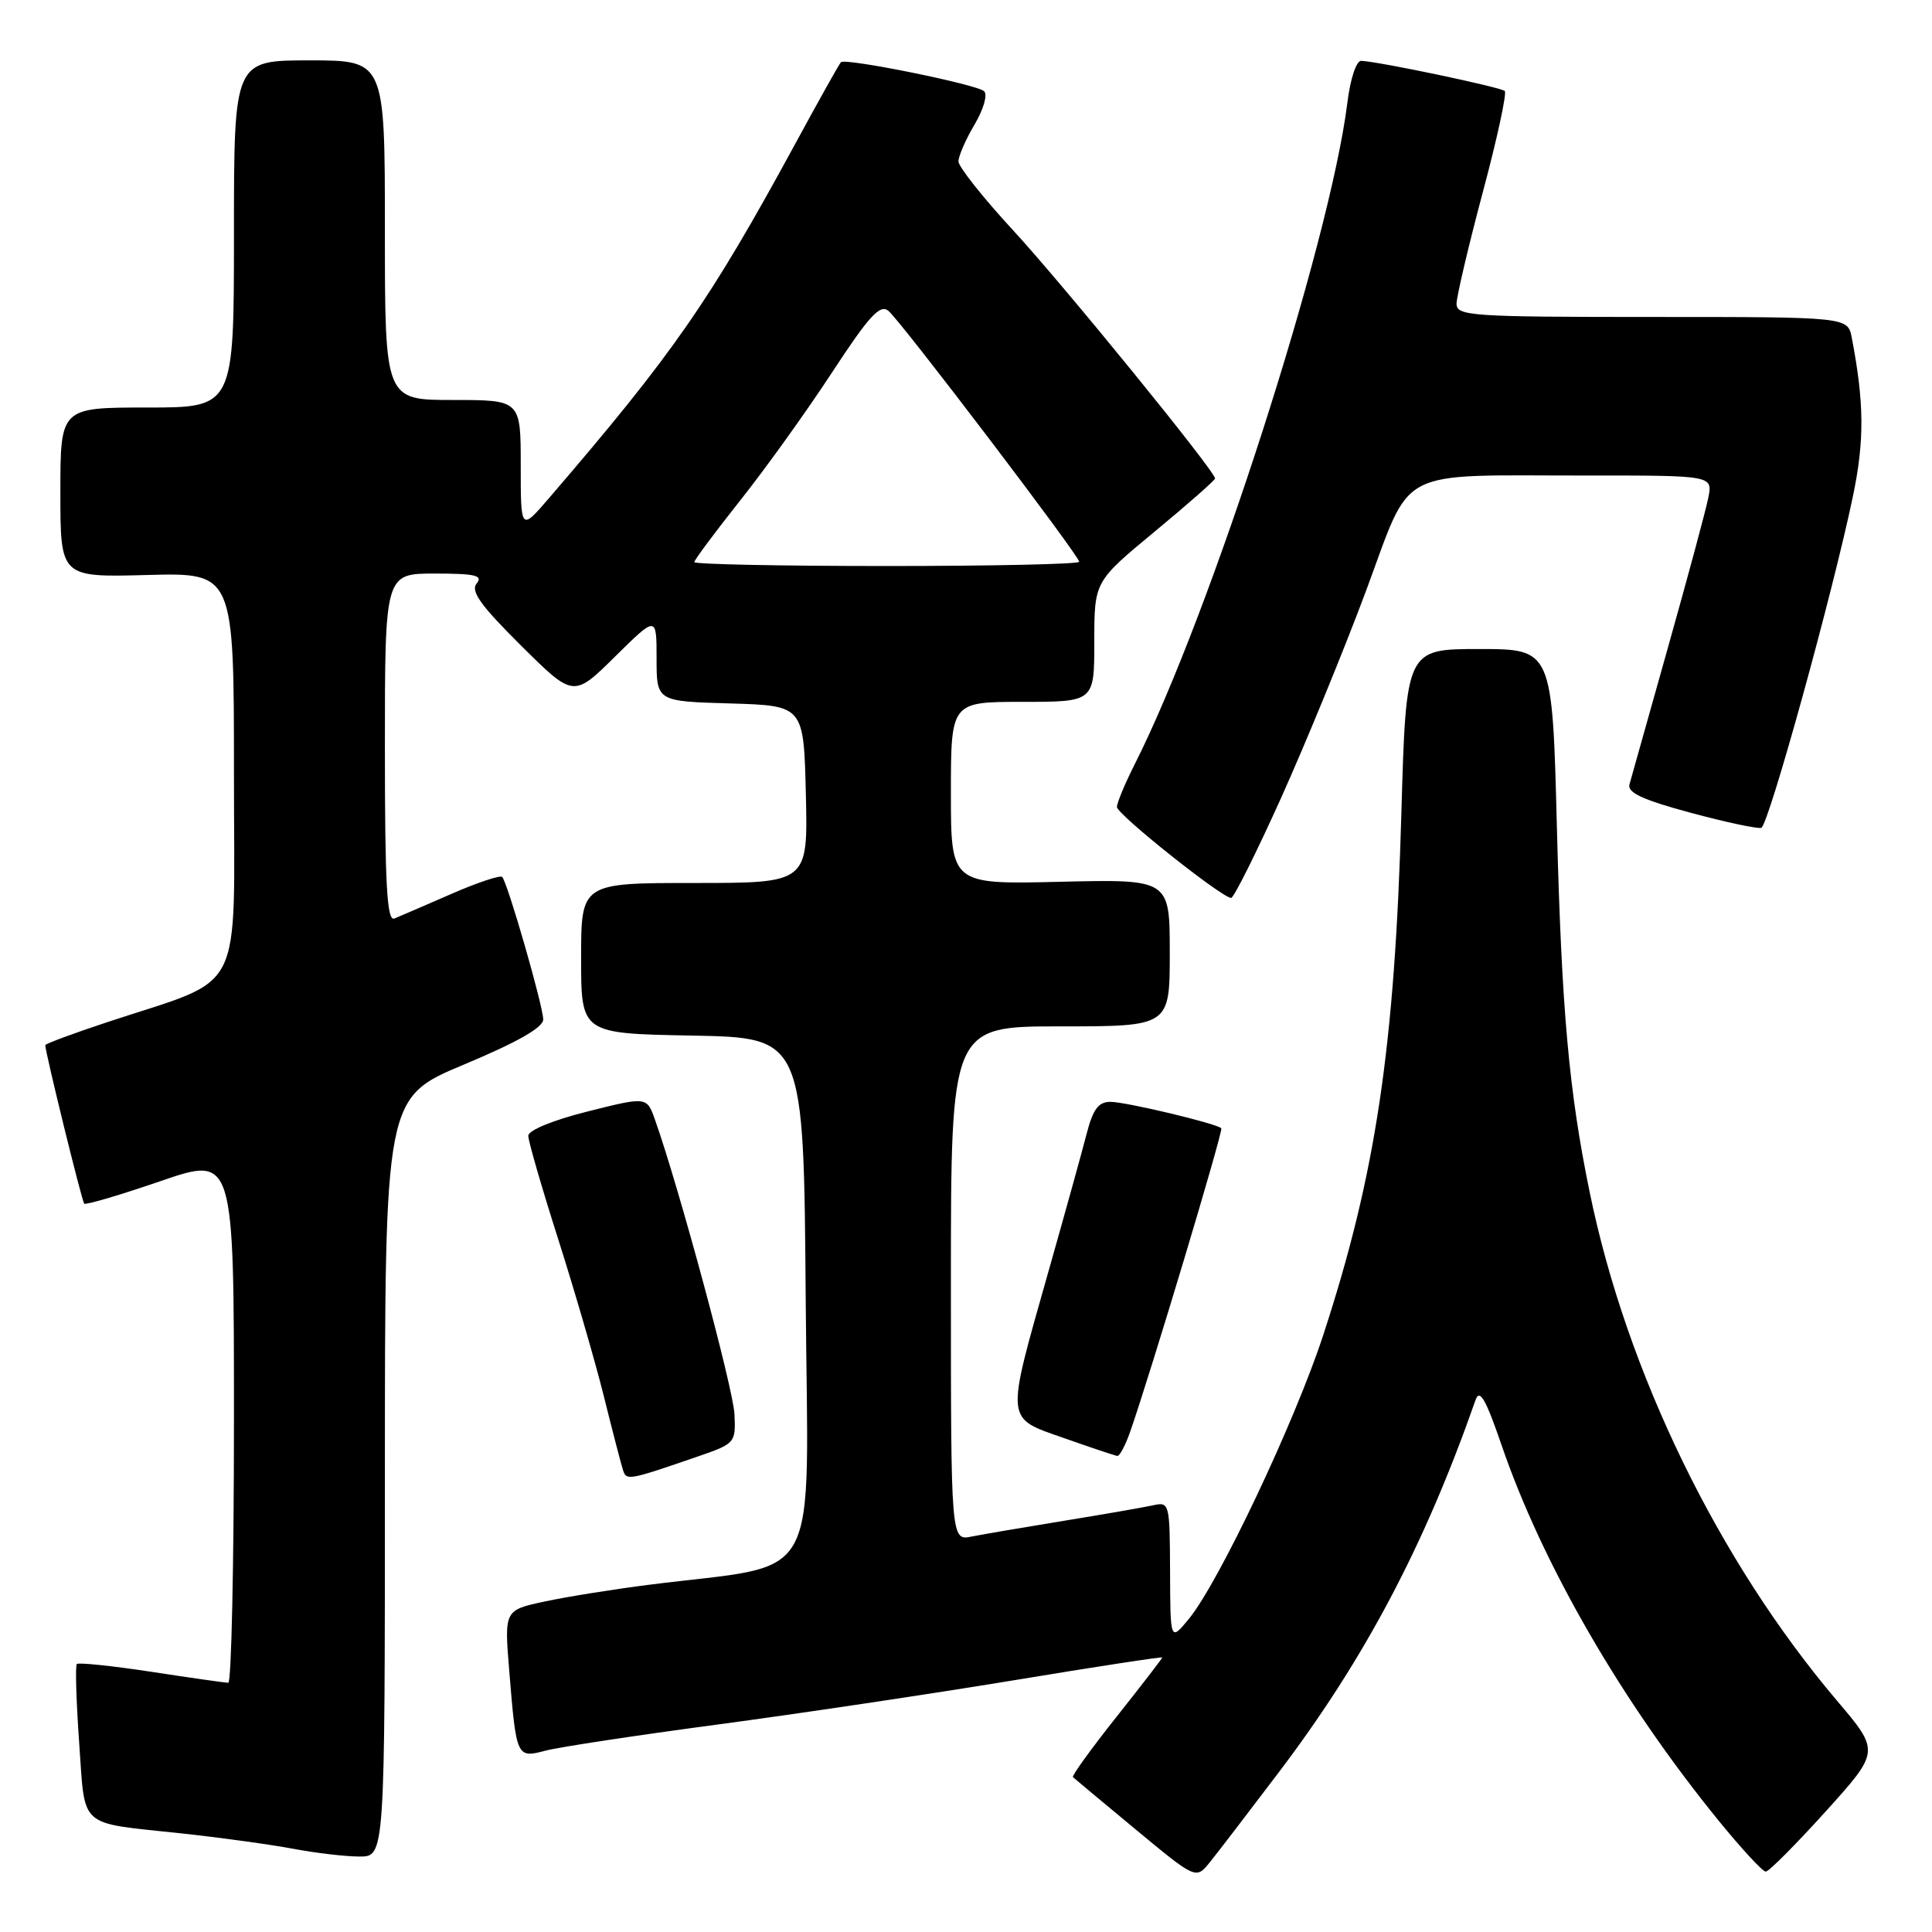 <?xml version="1.0" encoding="UTF-8" standalone="no"?>
<!DOCTYPE svg PUBLIC "-//W3C//DTD SVG 1.1//EN" "http://www.w3.org/Graphics/SVG/1.1/DTD/svg11.dtd" >
<svg xmlns="http://www.w3.org/2000/svg" xmlns:xlink="http://www.w3.org/1999/xlink" version="1.1" viewBox="0 0 256 256">
 <g >
 <path fill="currentColor"
d=" M 169.50 234.77 C 180.85 219.78 188.78 204.76 195.52 185.50 C 196.06 183.97 196.87 185.38 198.97 191.50 C 204.38 207.29 214.90 225.49 227.73 241.25 C 230.75 244.96 233.56 248.00 233.97 248.00 C 234.38 248.00 237.95 244.41 241.91 240.03 C 249.10 232.06 249.10 232.06 243.42 225.36 C 227.70 206.83 215.53 181.82 210.64 157.97 C 207.89 144.58 206.93 133.89 206.30 109.75 C 205.69 86.00 205.69 86.00 196.00 86.00 C 186.31 86.00 186.31 86.00 185.69 107.75 C 184.81 138.83 182.30 155.61 175.35 176.86 C 171.59 188.38 161.51 209.66 157.54 214.50 C 155.07 217.50 155.07 217.50 155.04 208.23 C 155.00 199.14 154.96 198.97 152.75 199.47 C 151.51 199.74 146.22 200.66 141.00 201.51 C 135.78 202.36 130.26 203.30 128.75 203.60 C 126.00 204.16 126.00 204.16 126.00 170.08 C 126.00 136.00 126.00 136.00 140.50 136.00 C 155.00 136.00 155.00 136.00 155.00 126.25 C 155.00 116.50 155.00 116.50 140.50 116.84 C 126.00 117.19 126.00 117.19 126.00 105.09 C 126.00 93.00 126.00 93.00 135.50 93.00 C 145.00 93.00 145.00 93.00 145.00 85.03 C 145.00 77.06 145.00 77.06 153.00 70.44 C 157.40 66.80 161.00 63.63 161.00 63.40 C 161.00 62.43 141.02 37.88 134.30 30.58 C 130.28 26.23 127.00 22.09 127.00 21.39 C 127.00 20.69 127.96 18.48 129.14 16.49 C 130.34 14.45 130.89 12.53 130.39 12.08 C 129.38 11.17 112.01 7.66 111.43 8.24 C 111.21 8.45 108.49 13.32 105.37 19.06 C 94.06 39.87 89.22 46.85 72.75 66.00 C 69.00 70.36 69.00 70.36 69.00 61.68 C 69.00 53.00 69.00 53.00 60.00 53.00 C 51.00 53.00 51.00 53.00 51.00 30.50 C 51.00 8.00 51.00 8.00 41.00 8.00 C 31.00 8.00 31.00 8.00 31.00 31.00 C 31.00 54.00 31.00 54.00 19.50 54.00 C 8.00 54.00 8.00 54.00 8.00 65.25 C 8.00 76.50 8.00 76.50 19.50 76.19 C 31.00 75.88 31.00 75.88 31.00 102.47 C 31.00 132.63 32.69 129.31 14.25 135.43 C 9.71 136.93 6.00 138.31 6.00 138.49 C 6.00 139.44 10.85 159.19 11.16 159.49 C 11.36 159.69 15.90 158.35 21.26 156.51 C 31.00 153.16 31.00 153.16 31.00 188.08 C 31.00 207.29 30.66 222.99 30.25 222.98 C 29.84 222.97 25.24 222.32 20.04 221.52 C 14.84 220.73 10.40 220.27 10.18 220.49 C 9.96 220.71 10.10 225.40 10.49 230.91 C 11.32 242.44 10.19 241.44 24.00 242.93 C 29.23 243.49 35.92 244.42 38.89 244.98 C 41.85 245.54 45.79 246.00 47.64 246.00 C 51.00 246.00 51.00 246.00 51.00 195.72 C 51.00 145.44 51.00 145.44 61.50 141.05 C 68.59 138.08 71.99 136.14 71.98 135.08 C 71.95 133.23 67.25 116.92 66.54 116.20 C 66.27 115.94 63.23 116.95 59.78 118.46 C 56.32 119.97 52.94 121.43 52.25 121.71 C 51.27 122.10 51.00 117.19 51.00 99.11 C 51.00 76.00 51.00 76.00 57.62 76.00 C 62.97 76.00 64.04 76.25 63.16 77.31 C 62.32 78.32 63.68 80.22 69.03 85.53 C 75.99 92.44 75.99 92.44 81.50 87.00 C 87.00 81.57 87.00 81.57 87.00 87.25 C 87.00 92.93 87.00 92.93 96.75 93.21 C 106.50 93.50 106.50 93.50 106.78 105.25 C 107.06 117.00 107.06 117.00 92.03 117.00 C 77.00 117.00 77.00 117.00 77.00 126.97 C 77.00 136.95 77.00 136.95 91.75 137.22 C 106.50 137.50 106.50 137.50 106.76 172.15 C 107.06 211.06 109.27 207.02 86.00 209.99 C 81.33 210.58 75.10 211.58 72.16 212.21 C 66.82 213.36 66.82 213.36 67.48 221.43 C 68.42 232.91 68.45 232.98 72.29 231.97 C 74.05 231.50 84.28 229.95 95.00 228.52 C 105.72 227.09 123.39 224.45 134.25 222.66 C 145.11 220.86 154.00 219.50 154.00 219.63 C 154.00 219.76 151.26 223.31 147.92 227.52 C 144.58 231.73 141.99 235.31 142.17 235.48 C 142.35 235.65 146.09 238.77 150.48 242.41 C 158.47 249.03 158.47 249.03 160.30 246.77 C 161.31 245.52 165.45 240.12 169.50 234.77 Z  M 92.50 192.98 C 97.40 191.29 97.50 191.19 97.32 187.38 C 97.17 184.02 89.99 157.41 86.80 148.40 C 85.71 145.30 85.71 145.30 77.85 147.28 C 73.29 148.42 70.00 149.77 70.00 150.50 C 70.00 151.18 71.77 157.32 73.94 164.12 C 76.11 170.93 78.84 180.32 80.01 185.00 C 81.17 189.68 82.32 194.09 82.56 194.82 C 83.01 196.21 83.31 196.15 92.50 192.98 Z  M 149.74 189.75 C 152.45 182.01 162.12 149.79 161.83 149.50 C 161.18 148.86 149.17 146.00 147.14 146.00 C 145.55 146.00 144.83 146.97 143.98 150.25 C 143.38 152.59 141.10 160.81 138.91 168.53 C 133.22 188.63 133.14 187.80 141.00 190.56 C 144.57 191.82 147.75 192.88 148.05 192.92 C 148.35 192.96 149.11 191.54 149.74 189.75 Z  M 169.74 105.75 C 173.02 98.46 178.08 86.14 180.98 78.36 C 187.21 61.63 184.54 63.03 210.22 63.01 C 226.95 63.00 226.95 63.00 226.36 65.95 C 226.04 67.57 223.64 76.46 221.04 85.70 C 218.44 94.94 216.13 103.15 215.91 103.95 C 215.61 105.03 217.72 106.00 224.00 107.69 C 228.68 108.95 232.90 109.85 233.38 109.69 C 234.34 109.39 242.91 78.37 245.54 65.67 C 247.06 58.35 247.02 53.36 245.37 44.75 C 244.84 42.00 244.84 42.00 218.92 42.00 C 194.90 42.00 193.00 41.87 193.00 40.25 C 193.01 39.29 194.56 32.67 196.46 25.54 C 198.37 18.42 199.68 12.35 199.39 12.06 C 198.89 11.56 182.87 8.19 180.37 8.06 C 179.72 8.03 178.92 10.45 178.53 13.64 C 176.20 32.25 160.45 81.25 150.38 101.22 C 149.07 103.81 148.00 106.38 148.00 106.93 C 148.00 107.90 161.87 118.94 163.13 118.98 C 163.48 118.99 166.45 113.04 169.74 105.75 Z  M 92.00 74.48 C 92.00 74.20 94.73 70.54 98.06 66.34 C 101.39 62.15 106.87 54.52 110.23 49.38 C 115.16 41.85 116.61 40.26 117.72 41.19 C 119.37 42.55 143.00 73.64 143.00 74.44 C 143.00 74.75 131.53 75.00 117.50 75.00 C 103.47 75.00 92.00 74.77 92.00 74.48 Z "/>
</g>
</svg>